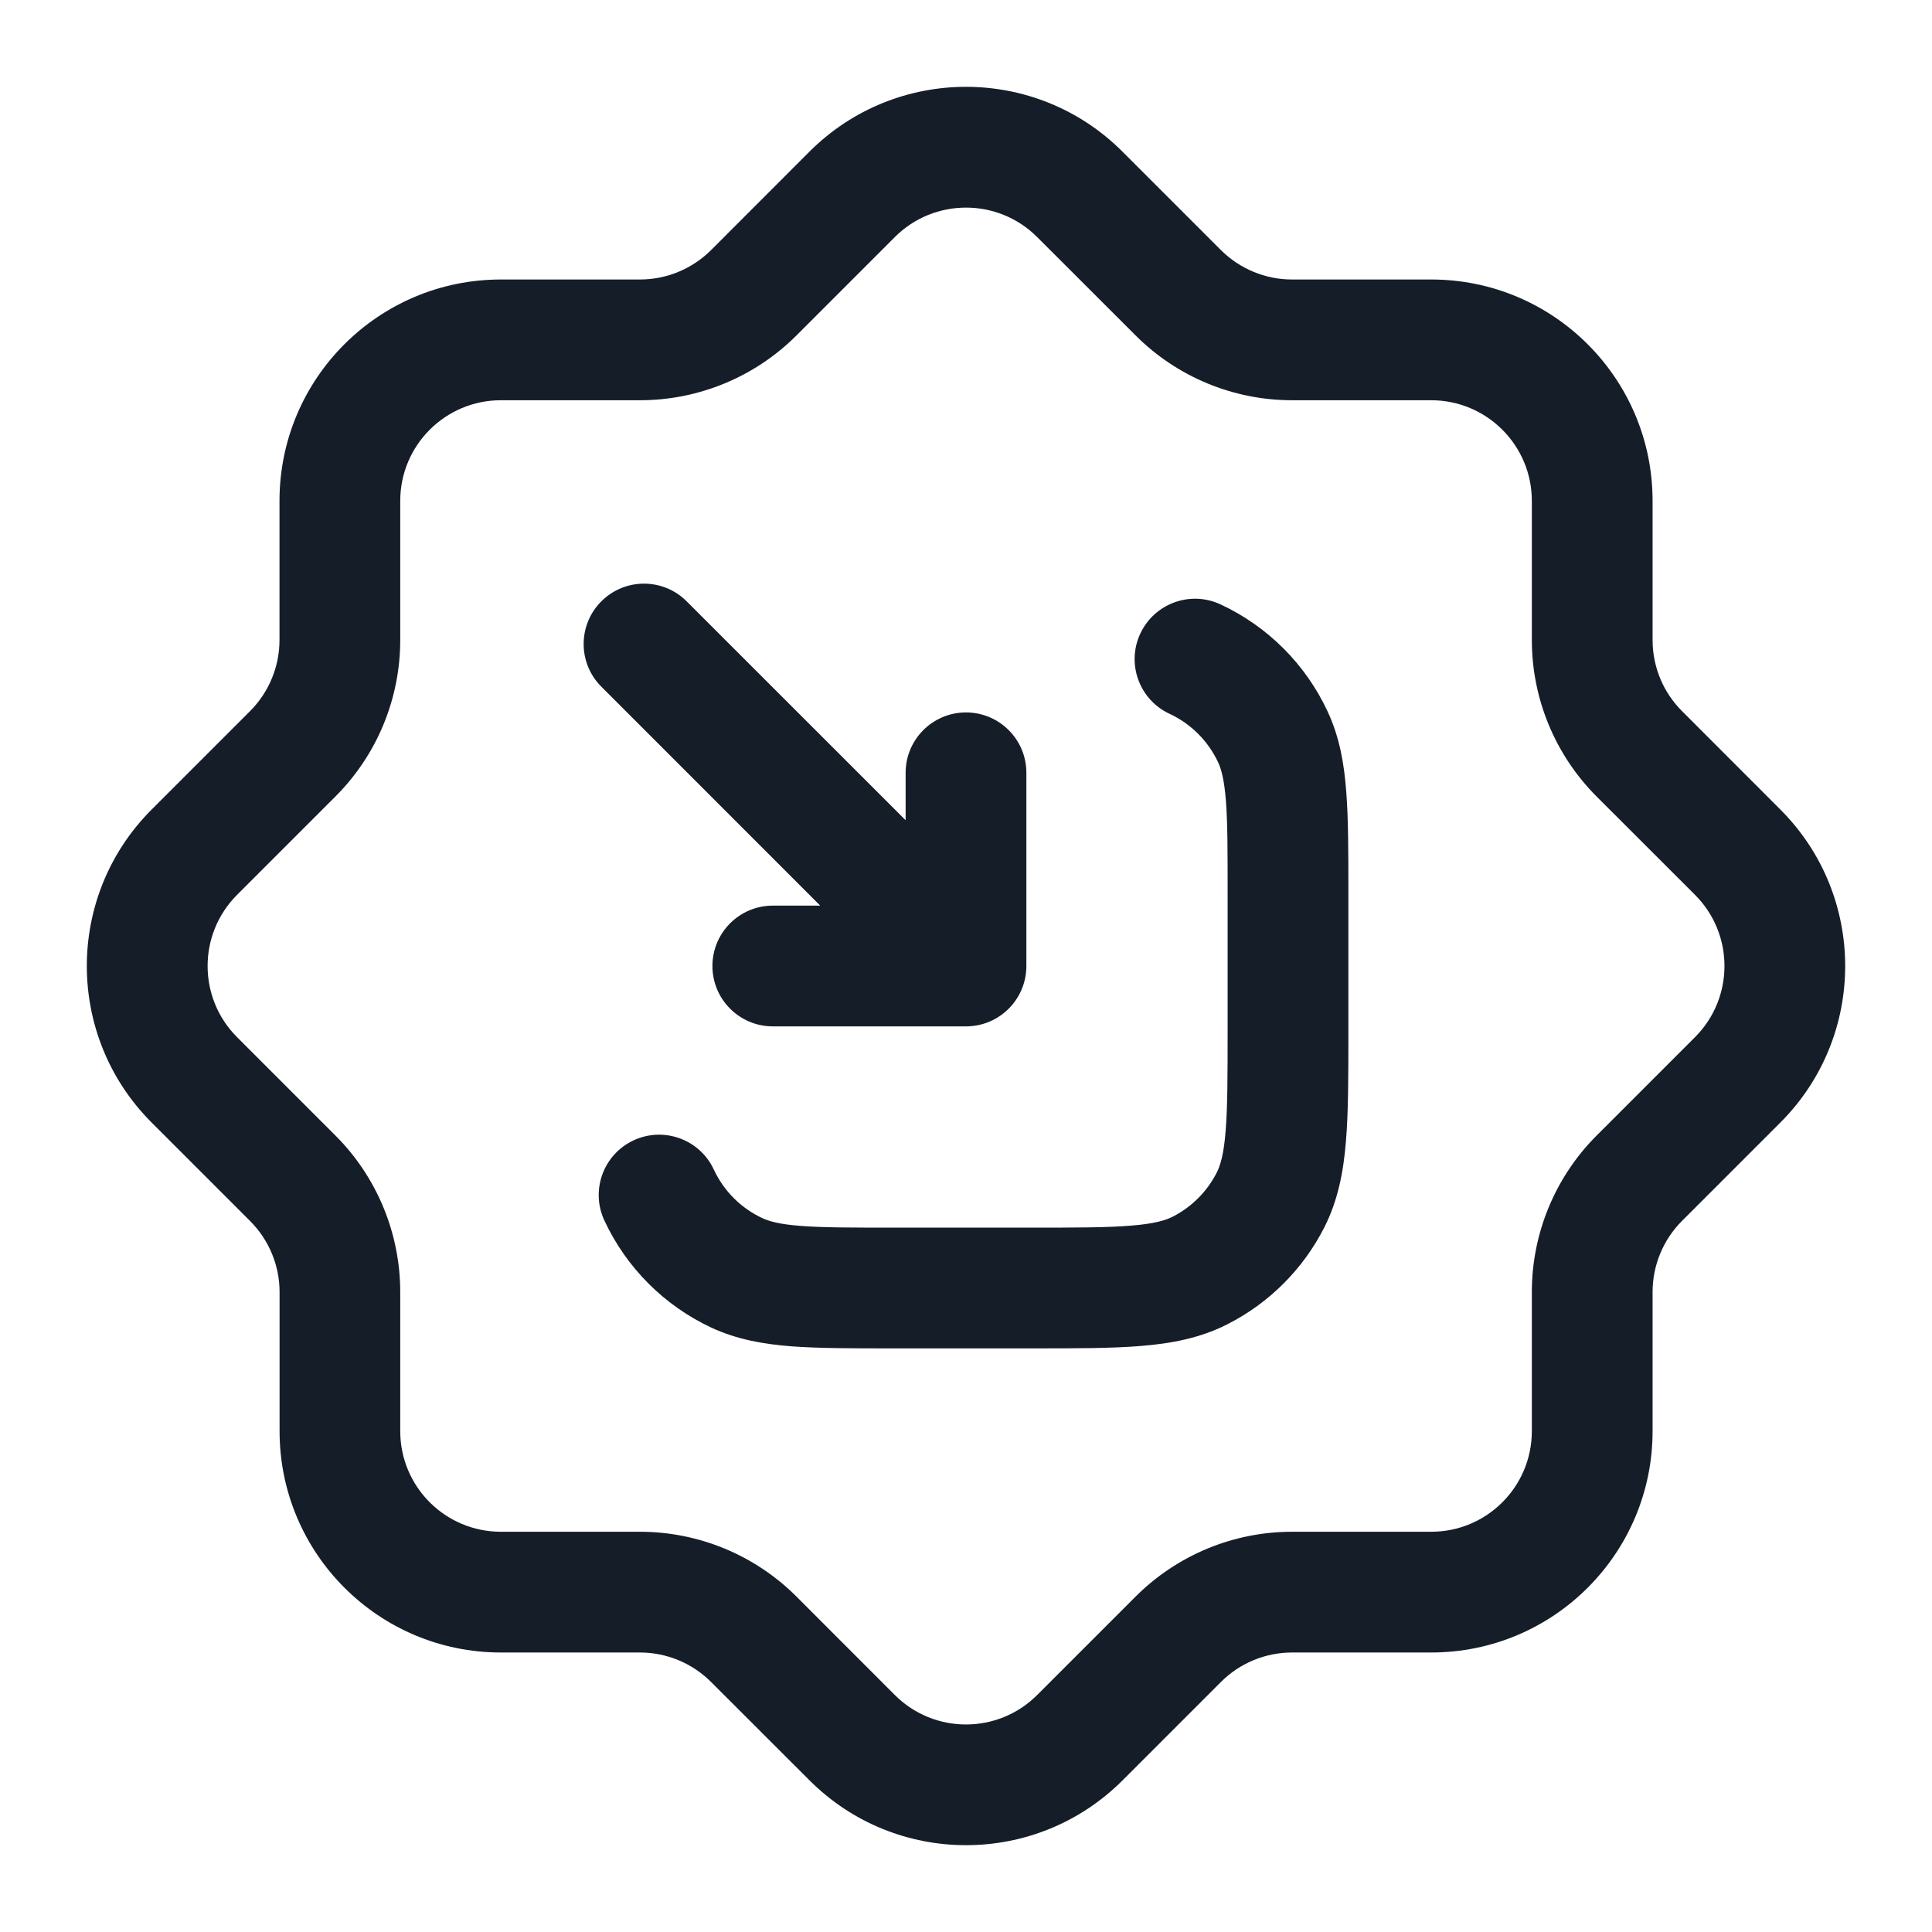 <svg xmlns="http://www.w3.org/2000/svg" viewBox="0 0 24 24">
  <defs/>
  <path fill="#151E28" d="M10.055,1.884 C11.129,0.81 12.871,0.81 13.944,1.884 L15.166,3.106 C15.401,3.34 15.719,3.472 16.05,3.472 L17.779,3.472 C19.298,3.472 20.529,4.703 20.529,6.222 L20.529,7.95 C20.529,8.282 20.66,8.6 20.895,8.834 L22.116,10.056 C23.19,11.13 23.19,12.871 22.116,13.945 L20.895,15.166 C20.66,15.401 20.529,15.719 20.529,16.05 L20.529,17.778 C20.529,19.297 19.298,20.528 17.779,20.528 L16.051,20.528 C15.719,20.528 15.401,20.66 15.167,20.894 L13.945,22.116 C12.871,23.19 11.13,23.19 10.056,22.116 L8.834,20.895 C8.599,20.66 8.281,20.528 7.95,20.528 L6.222,20.528 C4.704,20.528 3.473,19.297 3.473,17.778 L3.473,16.051 C3.473,15.719 3.341,15.402 3.106,15.167 L1.884,13.945 C0.81,12.871 0.81,11.13 1.884,10.056 L3.106,8.834 C3.341,8.599 3.472,8.281 3.472,7.95 L3.472,6.222 C3.472,4.703 4.703,3.472 6.222,3.472 L7.95,3.472 C8.281,3.472 8.599,3.34 8.834,3.106 Z M12.884,2.945 C12.396,2.457 11.604,2.457 11.116,2.945 L9.894,4.167 C9.379,4.682 8.679,4.972 7.95,4.972 L6.222,4.972 C5.532,4.972 4.972,5.532 4.972,6.222 L4.972,7.95 C4.972,8.679 4.683,9.379 4.167,9.894 L2.945,11.116 C2.457,11.605 2.457,12.396 2.945,12.884 L4.167,14.106 C4.683,14.622 4.972,15.322 4.972,16.051 L4.972,17.778 C4.972,18.469 5.532,19.028 6.222,19.028 L7.95,19.028 C8.679,19.028 9.379,19.318 9.895,19.834 L11.116,21.056 C11.604,21.544 12.396,21.544 12.884,21.056 L14.106,19.834 C14.622,19.318 15.321,19.028 16.051,19.028 L17.779,19.028 C18.469,19.028 19.029,18.469 19.029,17.778 L19.029,16.05 C19.029,15.321 19.319,14.621 19.834,14.106 L21.056,12.884 C21.544,12.396 21.544,11.604 21.056,11.116 L19.834,9.895 C19.319,9.379 19.029,8.68 19.029,7.95 L19.029,6.222 C19.029,5.532 18.469,4.972 17.779,4.972 L16.05,4.972 C15.321,4.972 14.621,4.682 14.106,4.166 Z M14.165,7.871 C14.341,7.495 14.787,7.333 15.162,7.508 C15.748,7.781 16.219,8.252 16.492,8.838 C16.64,9.155 16.698,9.486 16.724,9.839 C16.75,10.176 16.75,10.589 16.75,11.083 L16.75,12.831 C16.75,13.365 16.75,13.811 16.72,14.175 C16.689,14.555 16.622,14.911 16.45,15.249 C16.187,15.766 15.766,16.187 15.248,16.45 C14.911,16.622 14.554,16.689 14.175,16.72 C13.81,16.75 13.365,16.75 12.83,16.75 L11.083,16.75 C10.589,16.75 10.176,16.75 9.838,16.725 C9.486,16.698 9.155,16.64 8.838,16.493 C8.252,16.219 7.781,15.748 7.508,15.162 C7.333,14.787 7.495,14.341 7.87,14.166 C8.246,13.991 8.692,14.153 8.867,14.528 C8.991,14.795 9.205,15.009 9.472,15.133 C9.556,15.172 9.685,15.209 9.952,15.229 C10.226,15.25 10.582,15.25 11.111,15.25 L12.8,15.25 C13.372,15.25 13.757,15.25 14.052,15.225 C14.34,15.202 14.477,15.16 14.568,15.114 C14.803,14.994 14.994,14.803 15.114,14.568 C15.16,14.477 15.202,14.34 15.225,14.053 C15.249,13.757 15.25,13.373 15.25,12.8 L15.25,11.111 C15.25,10.582 15.25,10.226 15.229,9.952 C15.208,9.685 15.172,9.557 15.133,9.472 C15.009,9.206 14.795,8.991 14.528,8.867 C14.153,8.692 13.99,8.246 14.165,7.871 Z M9.6,12.75 C9.186,12.75 8.85,12.414 8.85,12 C8.85,11.586 9.186,11.25 9.6,11.25 L10.189,11.25 L7.47,8.53 C7.177,8.238 7.177,7.763 7.47,7.47 C7.763,7.177 8.237,7.177 8.53,7.47 L11.25,10.189 L11.25,9.6 C11.25,9.186 11.586,8.85 12,8.85 C12.414,8.85 12.75,9.186 12.75,9.6 L12.75,12 C12.75,12.414 12.414,12.75 12,12.75 Z"/>
</svg>


